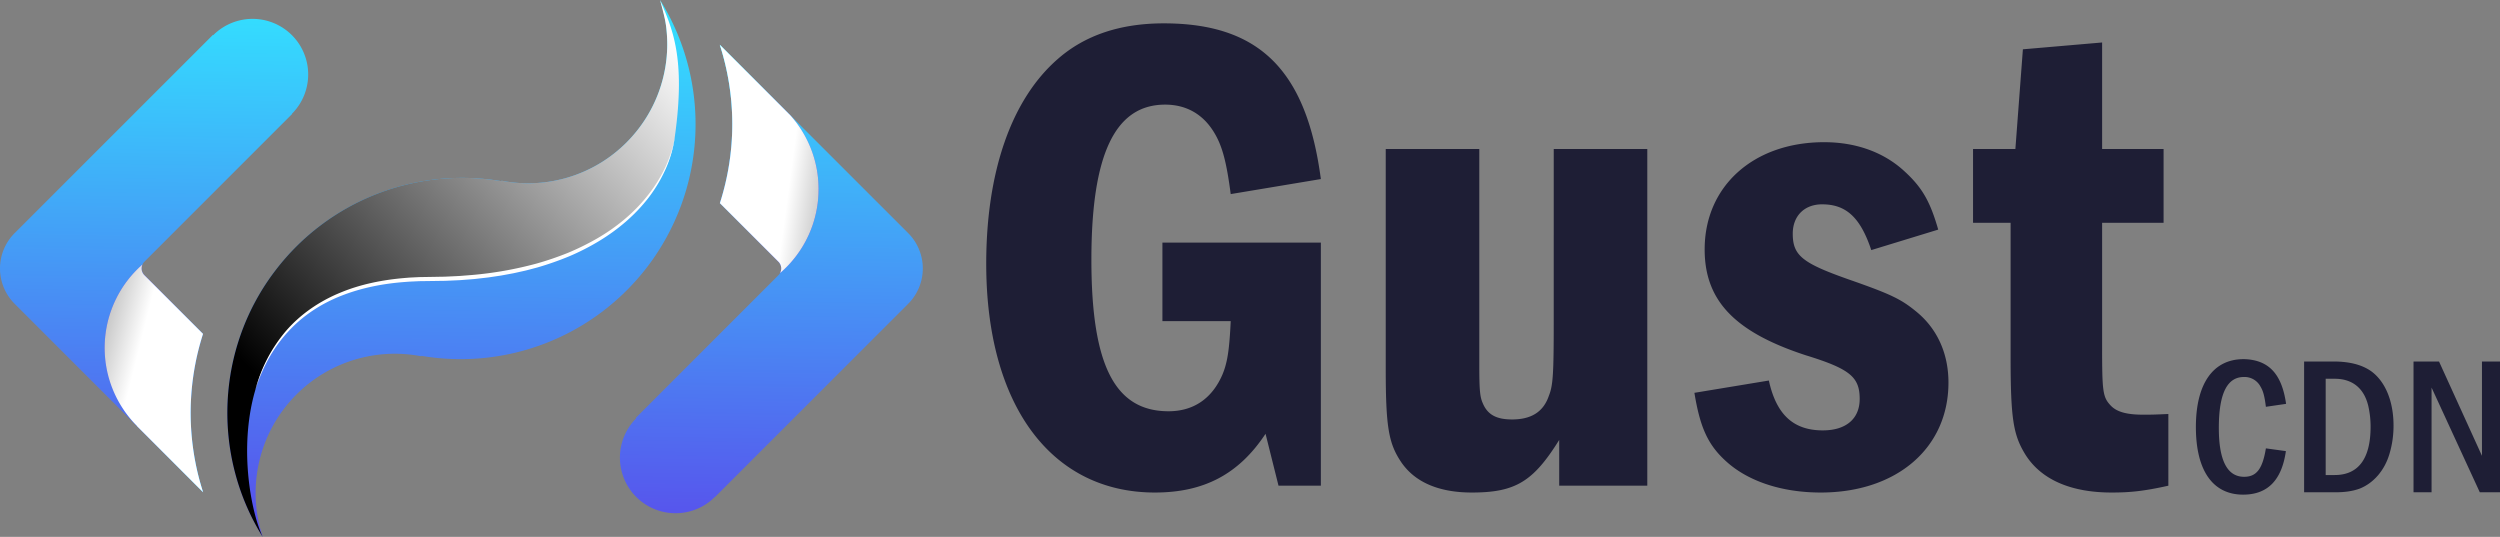 <svg fill="#1e1e35" xmlns="http://www.w3.org/2000/svg" xmlns:xlink="http://www.w3.org/1999/xlink" viewBox="0 0 2204.395 473.388">
  <rect x="0" y="0" width="2204.395" height="473.388" fill="#808080" stroke="none"/>
  <defs>
    <linearGradient id="a" x1="410.818" y1="6.789" x2="402.964" y2="466.977" gradientUnits="userSpaceOnUse">
      <stop offset="0" stop-color="#33e0ff"/>
      <stop offset="1" stop-color="#5850ec"/>
    </linearGradient>
    <linearGradient id="b" x1="591.902" y1="30.517" x2="248.463" y2="355.108" gradientUnits="userSpaceOnUse">
      <stop offset="0" stop-color="#fff"/>
      <stop offset="1"/>
    </linearGradient>
    <linearGradient id="c" x1="685.426" y1="11.249" x2="677.573" y2="471.438" xlink:href="#a"/>
    <linearGradient id="d" x1="601.594" y1="109.278" x2="720.961" y2="171.056" xlink:href="#a"/>
    <linearGradient id="e" x1="845.693" y1="165" x2="698.055" y2="145.106" gradientUnits="userSpaceOnUse">
      <stop offset="0"/>
      <stop offset="1" stop-color="#fff"/>
    </linearGradient>
    <linearGradient id="f" x1="138.393" y1="2.365" x2="130.54" y2="462.553" xlink:href="#a"/>
    <linearGradient id="g" x1="207.291" y1="362.422" x2="97.348" y2="304.833" xlink:href="#a"/>
    <linearGradient id="h" x1="-32.292" y1="287.485" x2="118.486" y2="325.18" xlink:href="#e"/>
  </defs>
  <g style="isolation:isolate">
    <path d="M570.3 235.904a207.135 207.135 0 01-198.744 77.863l-.065.381a122.806 122.806 0 00-139.884 159.138.315.315 0 00.028.074.071.071 0 01.01.028c-45.184-72.554-41.252-167.03 11.816-235.746a207.041 207.041 0 01198.743-77.863v-.446a122.52 122.52 0 00110.217-33.72c.353-.353.707-.716 1.05-1.078A122.651 122.651 0 00582.023.046a.163.163 0 01-.01-.046A207.202 207.202 0 01570.3 235.904z" style="fill:url(#a)"/>
    <path d="M595.04 120.444c-7.716 54.808-69.109 125.555-216.222 125.555-195.408 0-166.187 188.082-147.21 227.287a.315.315 0 00.027.074.071.071 0 01.01.028c-45.184-72.554-41.252-167.03 11.816-235.746a207.041 207.041 0 01198.743-77.863v-.446a122.52 122.52 0 00110.217-33.72c.353-.353.707-.716 1.05-1.078a122.288 122.288 0 0034.54-94.551c-.735-10.134-1.8-13.852-5.988-29.937a.353.353 0 01-.01-.047c10.67 24.898 22.831 50.79 13.026 120.444z" style="fill:url(#b);mix-blend-mode:soft-light"/>
    <g style="mix-blend-mode:soft-light">
      <path d="M595.039 120.444a100.735 100.735 0 01-7.904 28.177 126.96 126.96 0 01-14.956 25.303c-11.962 15.636-27.27 28.558-44.092 38.718a207.203 207.203 0 01-26.269 13.397 274.236 274.236 0 01-27.821 9.755l-7.125 1.89c-1.19.303-2.372.643-3.57.917l-3.595.802c-2.399.525-4.79 1.09-7.196 1.582l-7.244 1.34-3.623.66-3.641.54-7.285 1.082c-2.434.308-4.875.563-7.312.847-2.44.256-4.872.605-7.32.762l-7.337.568c-1.223.088-2.445.202-3.67.268l-3.674.165-7.35.329c-2.448.135-4.901.095-7.352.151l-14.636.2c-2.428-.004-4.848.167-7.272.258l-3.633.169-3.626.27c-19.327 1.384-38.555 5.102-56.572 12.189-17.99 7.04-34.604 17.918-47.55 32.38-1.679 1.752-3.173 3.663-4.751 5.505l-2.221 2.882a53.307 53.307 0 00-2.151 2.936 123.344 123.344 0 00-7.74 12.346 151.368 151.368 0 00-11.38 26.888 131.415 131.415 0 0126.878-51.765c12.865-14.936 29.633-26.325 47.839-33.823 18.222-7.624 37.809-11.426 57.374-13.049l3.675-.306 3.681-.185c2.455-.1 4.909-.28 7.365-.285l14.656-.243c2.43-.063 4.863-.03 7.29-.171l7.283-.348 3.642-.174c1.213-.069 2.422-.186 3.634-.277l7.265-.579a323.246 323.246 0 0057.292-10.1 270.972 270.972 0 0027.525-9.376 224.582 224.582 0 0026.06-12.842c16.749-9.714 32.026-22.193 44.122-37.388a125.567 125.567 0 0015.492-24.593c.554-1.083 1.034-2.2 1.5-3.323l1.424-3.36 1.25-3.429c.423-1.141.834-2.287 1.168-3.458l1.076-3.492c.33-1.173.597-2.362.9-3.543l.441-1.775c.14-.594.235-1.197.354-1.795z" style="fill:#fff"/>
    </g>
    <path d="M800.796 267.874L630.42 438.272l-.085-.085a49.041 49.041 0 11-69.344-69.366l-.364-.363 125.761-125.781a8.425 8.425 0 000-11.915l-51.627-51.626a227.792 227.792 0 00-.086-139.672l166.122 166.1a44.085 44.085 0 010 62.31z" style="fill:url(#c)"/>
    <path d="M721.78 166.799a97.354 97.354 0 01-33.99 74.023 8.424 8.424 0 00-1.404-10.06l-51.627-51.626a227.6 227.6 0 00-.083-139.67l54.787 54.778 7.261 7.27A97.191 97.191 0 01721.78 166.8z" style="fill:url(#d)"/>
    <path d="M721.78 166.799a97.354 97.354 0 01-33.99 74.023 8.424 8.424 0 00-1.404-10.06l-51.627-51.626a227.6 227.6 0 00-.083-139.67l54.787 54.778 7.261 7.27A97.191 97.191 0 01721.78 166.8z" style="fill:url(#e);mix-blend-mode:multiply"/>
    <path d="M257.549 100.533L127.32 230.762a8.425 8.425 0 000 11.915l51.712 51.711a228.013 228.013 0 00.085 139.693L12.91 267.874a44.047 44.047 0 010-62.31L187.777 30.72l.257.278a49.041 49.041 0 0169.344 69.365z" style="fill:url(#f)"/>
    <path d="M120.783 375.75l.084-.084a97.58 97.58 0 014.741-142.45 8.43 8.43 0 001.71 9.456l51.71 51.72a228.268 228.268 0 00-7.67 108.097 224.991 224.991 0 007.754 31.591z" style="fill:url(#g)"/>
    <path d="M120.783 375.75l.084-.084a97.58 97.58 0 014.741-142.45 8.43 8.43 0 001.71 9.456l51.71 51.72a228.268 228.268 0 00-7.67 108.097 224.991 224.991 0 007.754 31.591z" style="fill:url(#h);mix-blend-mode:multiply"/>
    <path class="l" d="M1164.68 213.894v214.374h-37.334l-11.442-45.765c-23.485 35.528-54.196 51.786-97.553 51.786-91.53 0-148.737-77.078-148.737-201.728 0-81.293 22.282-145.124 63.229-180.652 24.087-21.076 55.4-31.313 93.337-31.313 84.304 0 125.855 41.55 138.5 137.295l-79.488 13.249c-3.613-27.7-7.225-41.55-13.85-52.991-9.635-16.861-24.69-25.894-43.959-25.894-43.957 0-65.034 43.356-65.034 136.694 0 92.734 20.474 133.682 68.046 133.682 22.28 0 38.539-11.441 47.572-32.517 4.215-10.237 6.022-21.076 7.225-46.97h-60.217v-69.25zM1304.38 131.396v190.287c0 22.28.602 28.303 3.012 33.722 4.215 10.237 12.043 14.452 25.892 14.452 16.862 0 27.701-6.624 32.519-21.076 3.612-9.032 4.215-19.27 4.215-65.637V131.396h82.498v296.872h-77.68v-40.346c-22.883 36.733-38.54 46.367-77.08 46.367-28.903 0-49.98-9.032-62.023-26.495-11.442-16.861-13.851-31.313-13.851-83.702V131.396zM1650.023 220.518c-9.635-28.905-22.28-40.346-43.357-40.346-15.657 0-25.893 10.237-25.893 25.893 0 19.27 8.43 25.894 49.378 40.346 37.937 13.248 46.368 17.463 60.218 28.904 18.065 15.055 27.7 36.733 27.7 62.025 0 57.809-45.765 96.95-112.606 96.95-34.926 0-65.035-10.237-84.305-28.302-15.657-14.452-22.28-30.109-27.097-59.615l65.636-10.84c6.625 30.11 21.678 43.959 47.572 43.959 20.474 0 32.517-10.236 32.517-27.7 0-19.27-8.43-26.496-47.572-38.54-62.626-20.473-89.12-48.173-89.12-93.336 0-56.002 43.356-94.542 105.38-94.542 28.301 0 52.99 9.033 71.055 25.894 15.055 13.85 22.282 25.893 29.507 51.185zM1853.555 37.456v93.94h54.196v65.035h-54.196v108.993c0 39.744.603 44.562 7.227 51.787 5.42 6.022 14.452 8.43 28.904 8.43 7.226 0 9.033 0 22.28-.602v63.229c-21.677 4.817-33.721 6.021-49.98 6.021-36.13 0-62.025-11.44-75.875-33.12-10.838-17.462-13.247-31.313-13.247-86.713V196.431h-33.12v-65.035h37.335l6.624-87.917zM2015.598 397.771c-3.631 25.59-16.08 38.384-37.692 38.384-26.799 0-41.668-21.266-41.668-59.65 0-38.21 15.215-59.822 42.014-59.822a44.718 44.718 0 0110.893 1.384c15.042 3.976 23.514 16.079 26.626 38.037l-17.808 2.594c-1.211-9.683-2.421-14.005-4.842-17.982a15.883 15.883 0 00-14.523-8.3c-14.87 0-22.131 14.696-22.131 44.954q0 43.05 22.304 43.051c10.892 0 16.252-6.916 19.192-25.07zM2057.61 318.758c14.35 0 25.415 2.94 33.541 8.817 12.276 9.164 19.365 26.453 19.365 47.72a86.191 86.191 0 01-3.631 25.07c-4.323 14.523-14.004 25.589-26.108 30.43-6.05 2.248-12.966 3.285-21.785 3.285h-27.317V318.758zm-6.917 100.107h7.953c20.921 0 31.641-14.523 31.641-42.533a82.667 82.667 0 00-1.902-17.808c-3.631-16.08-14.004-24.551-29.739-24.551h-7.953zM2150.625 318.758l37.864 83.163v-83.163h15.906V434.08h-17.807l-42.533-92.327v92.327h-15.907V318.758z"/>
  </g>
</svg>